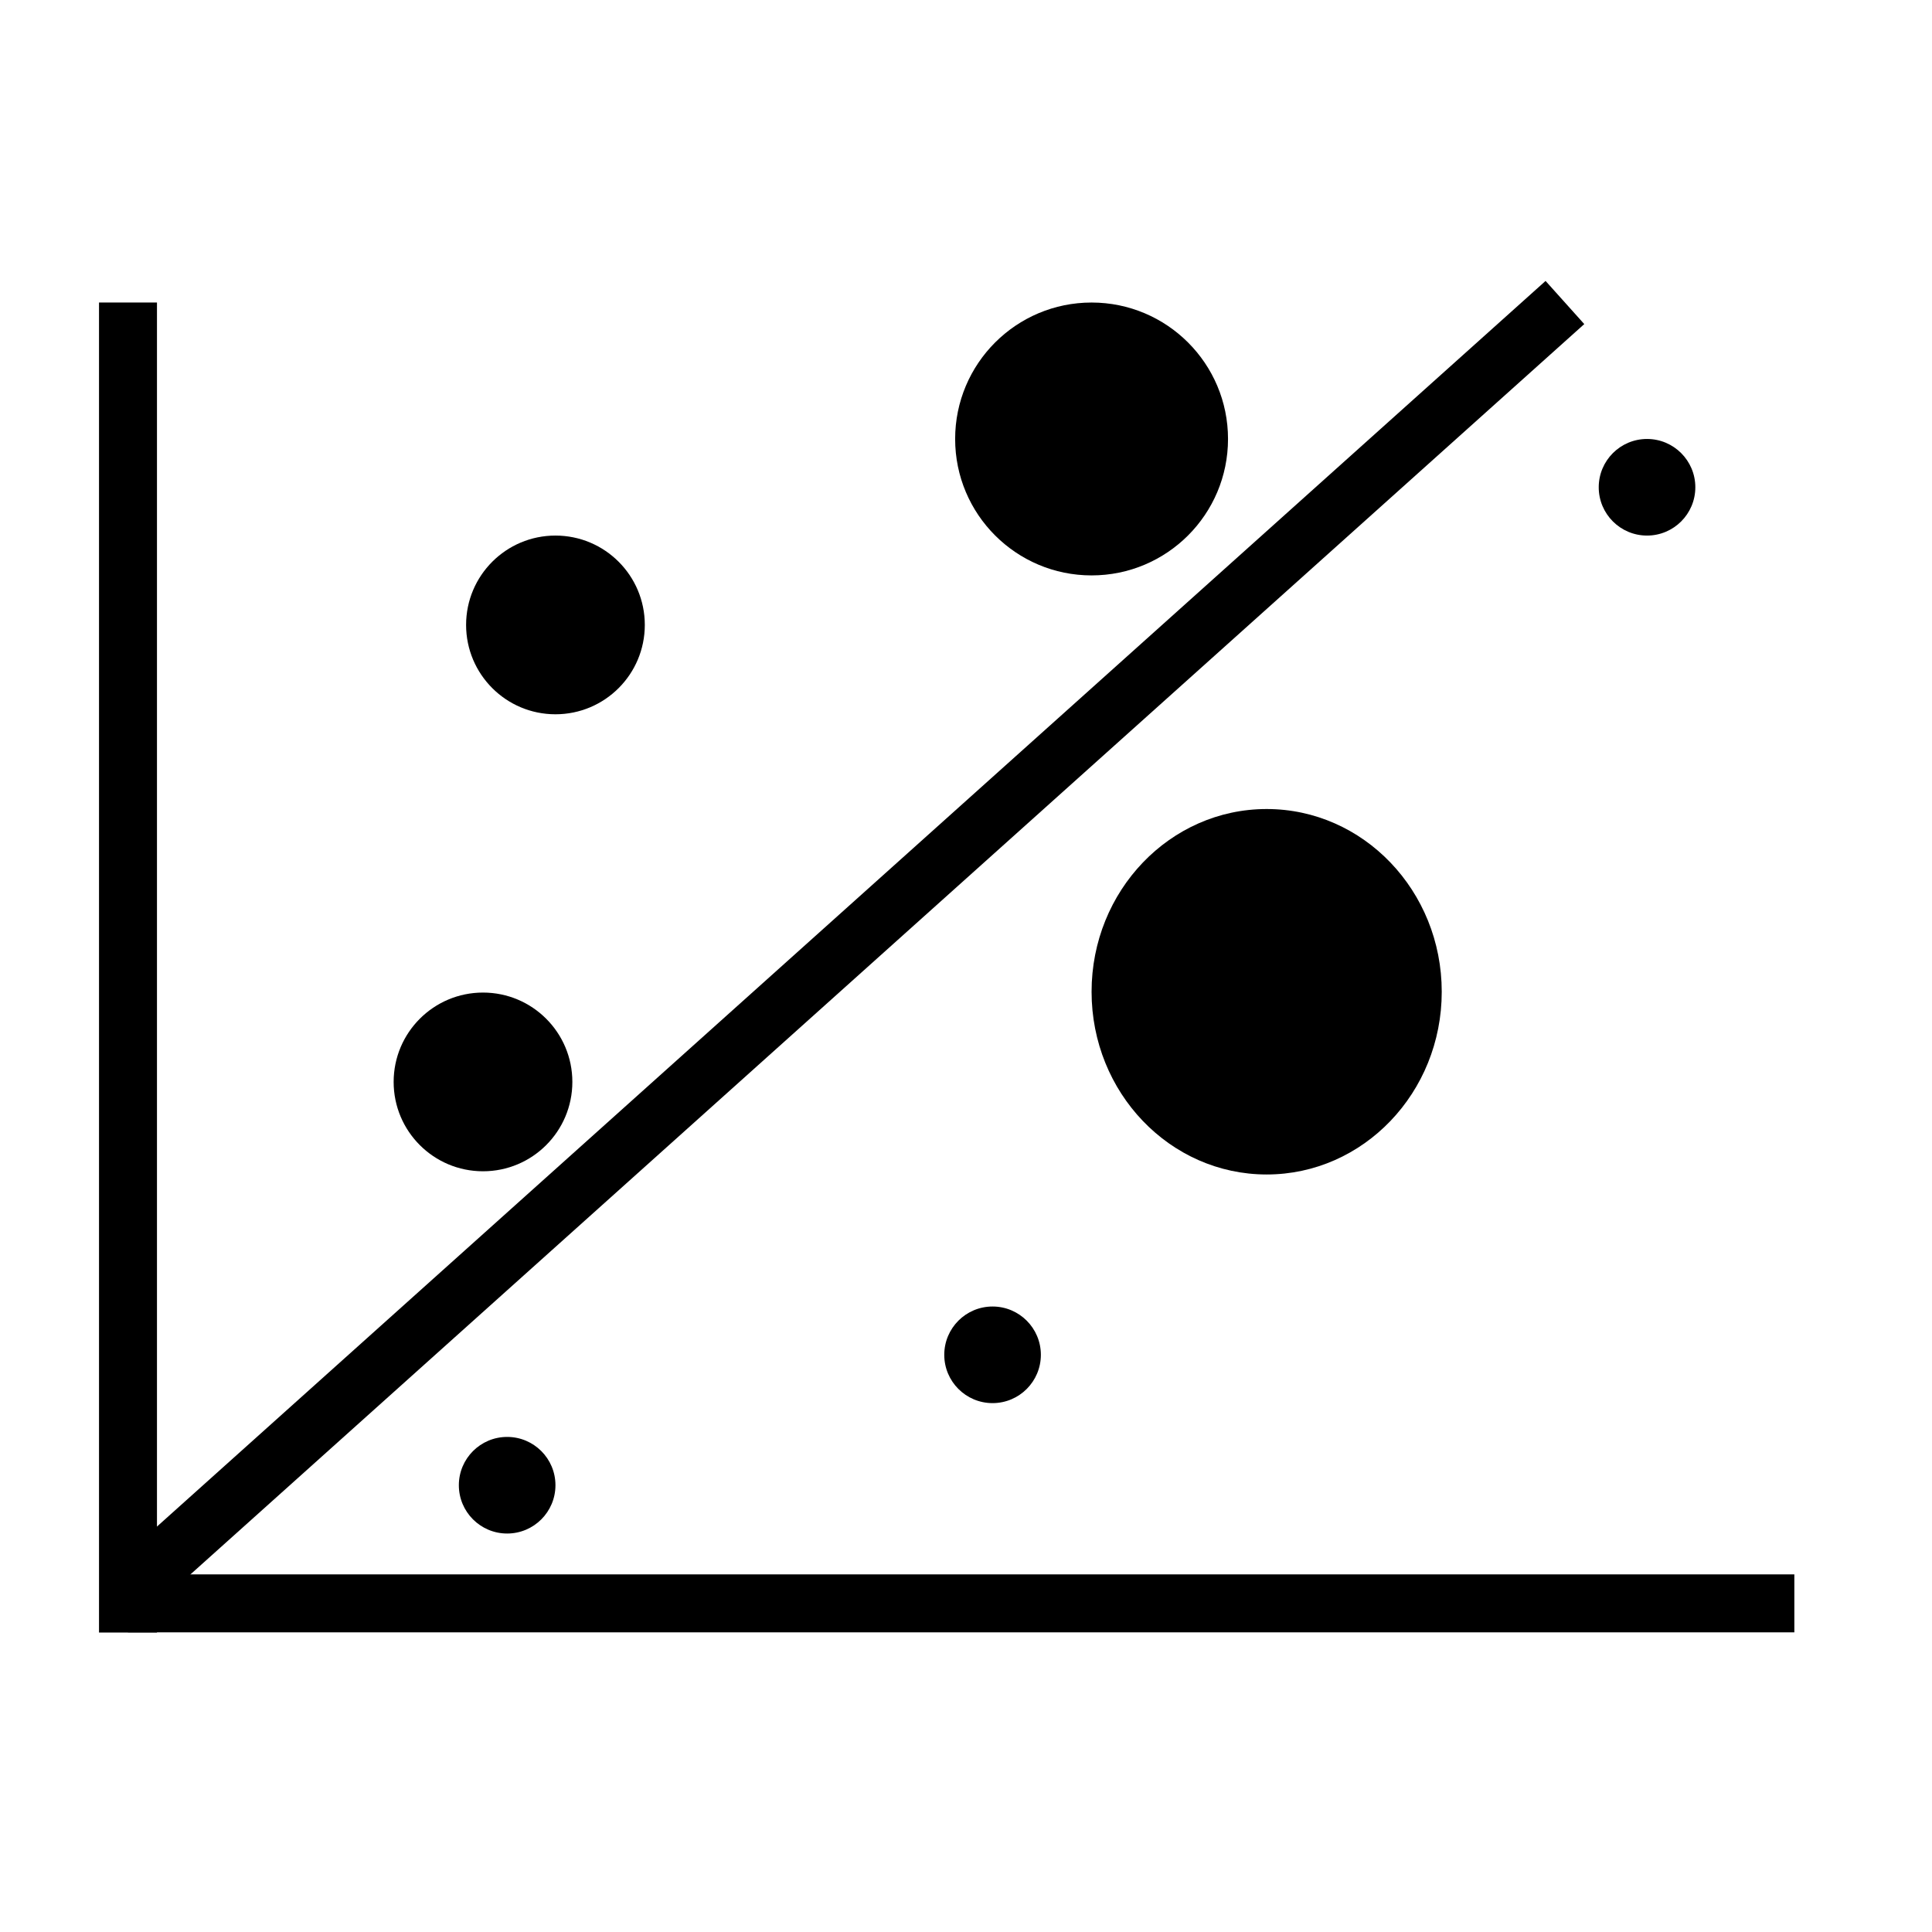<?xml version="1.0" encoding="utf-8"?>
<!-- Generator: Adobe Illustrator 17.0.0, SVG Export Plug-In . SVG Version: 6.00 Build 0)  -->
<!DOCTYPE svg PUBLIC "-//W3C//DTD SVG 1.1//EN" "http://www.w3.org/Graphics/SVG/1.1/DTD/svg11.dtd">
<svg version="1.1" id="Capa_1" xmlns="http://www.w3.org/2000/svg" xmlns:xlink="http://www.w3.org/1999/xlink" x="0px" y="0px"
	 width="100px" height="100px" viewBox="0 0 100 100" enable-background="new 0 0 100 100" xml:space="preserve">
<line fill="none" stroke="#000000" stroke-width="3" stroke-miterlimit="10" x1="6.625" y1="15.658" x2="6.625" y2="84.5"/>
<line fill="none" stroke="#000000" stroke-width="3" stroke-miterlimit="10" x1="6.625" y1="82.99" x2="92.875" y2="82.99"/>
<circle cx="25" cy="56" r="4.625"/>
<ellipse cx="65.562" cy="51.333" rx="9.062" ry="9.458"/>
<circle cx="56.5" cy="22.721" r="7.062"/>
<circle cx="26.25" cy="76.875" r="2.5"/>
<circle cx="51.375" cy="70.125" r="2.5"/>
<circle cx="85.25" cy="25.221" r="2.5"/>
<line fill="none" stroke="#000000" stroke-width="3" stroke-miterlimit="10" x1="6.625" y1="82.375" x2="81" y2="15.658"/>
<circle cx="28.75" cy="32.346" r="4.625"/>
</svg>
